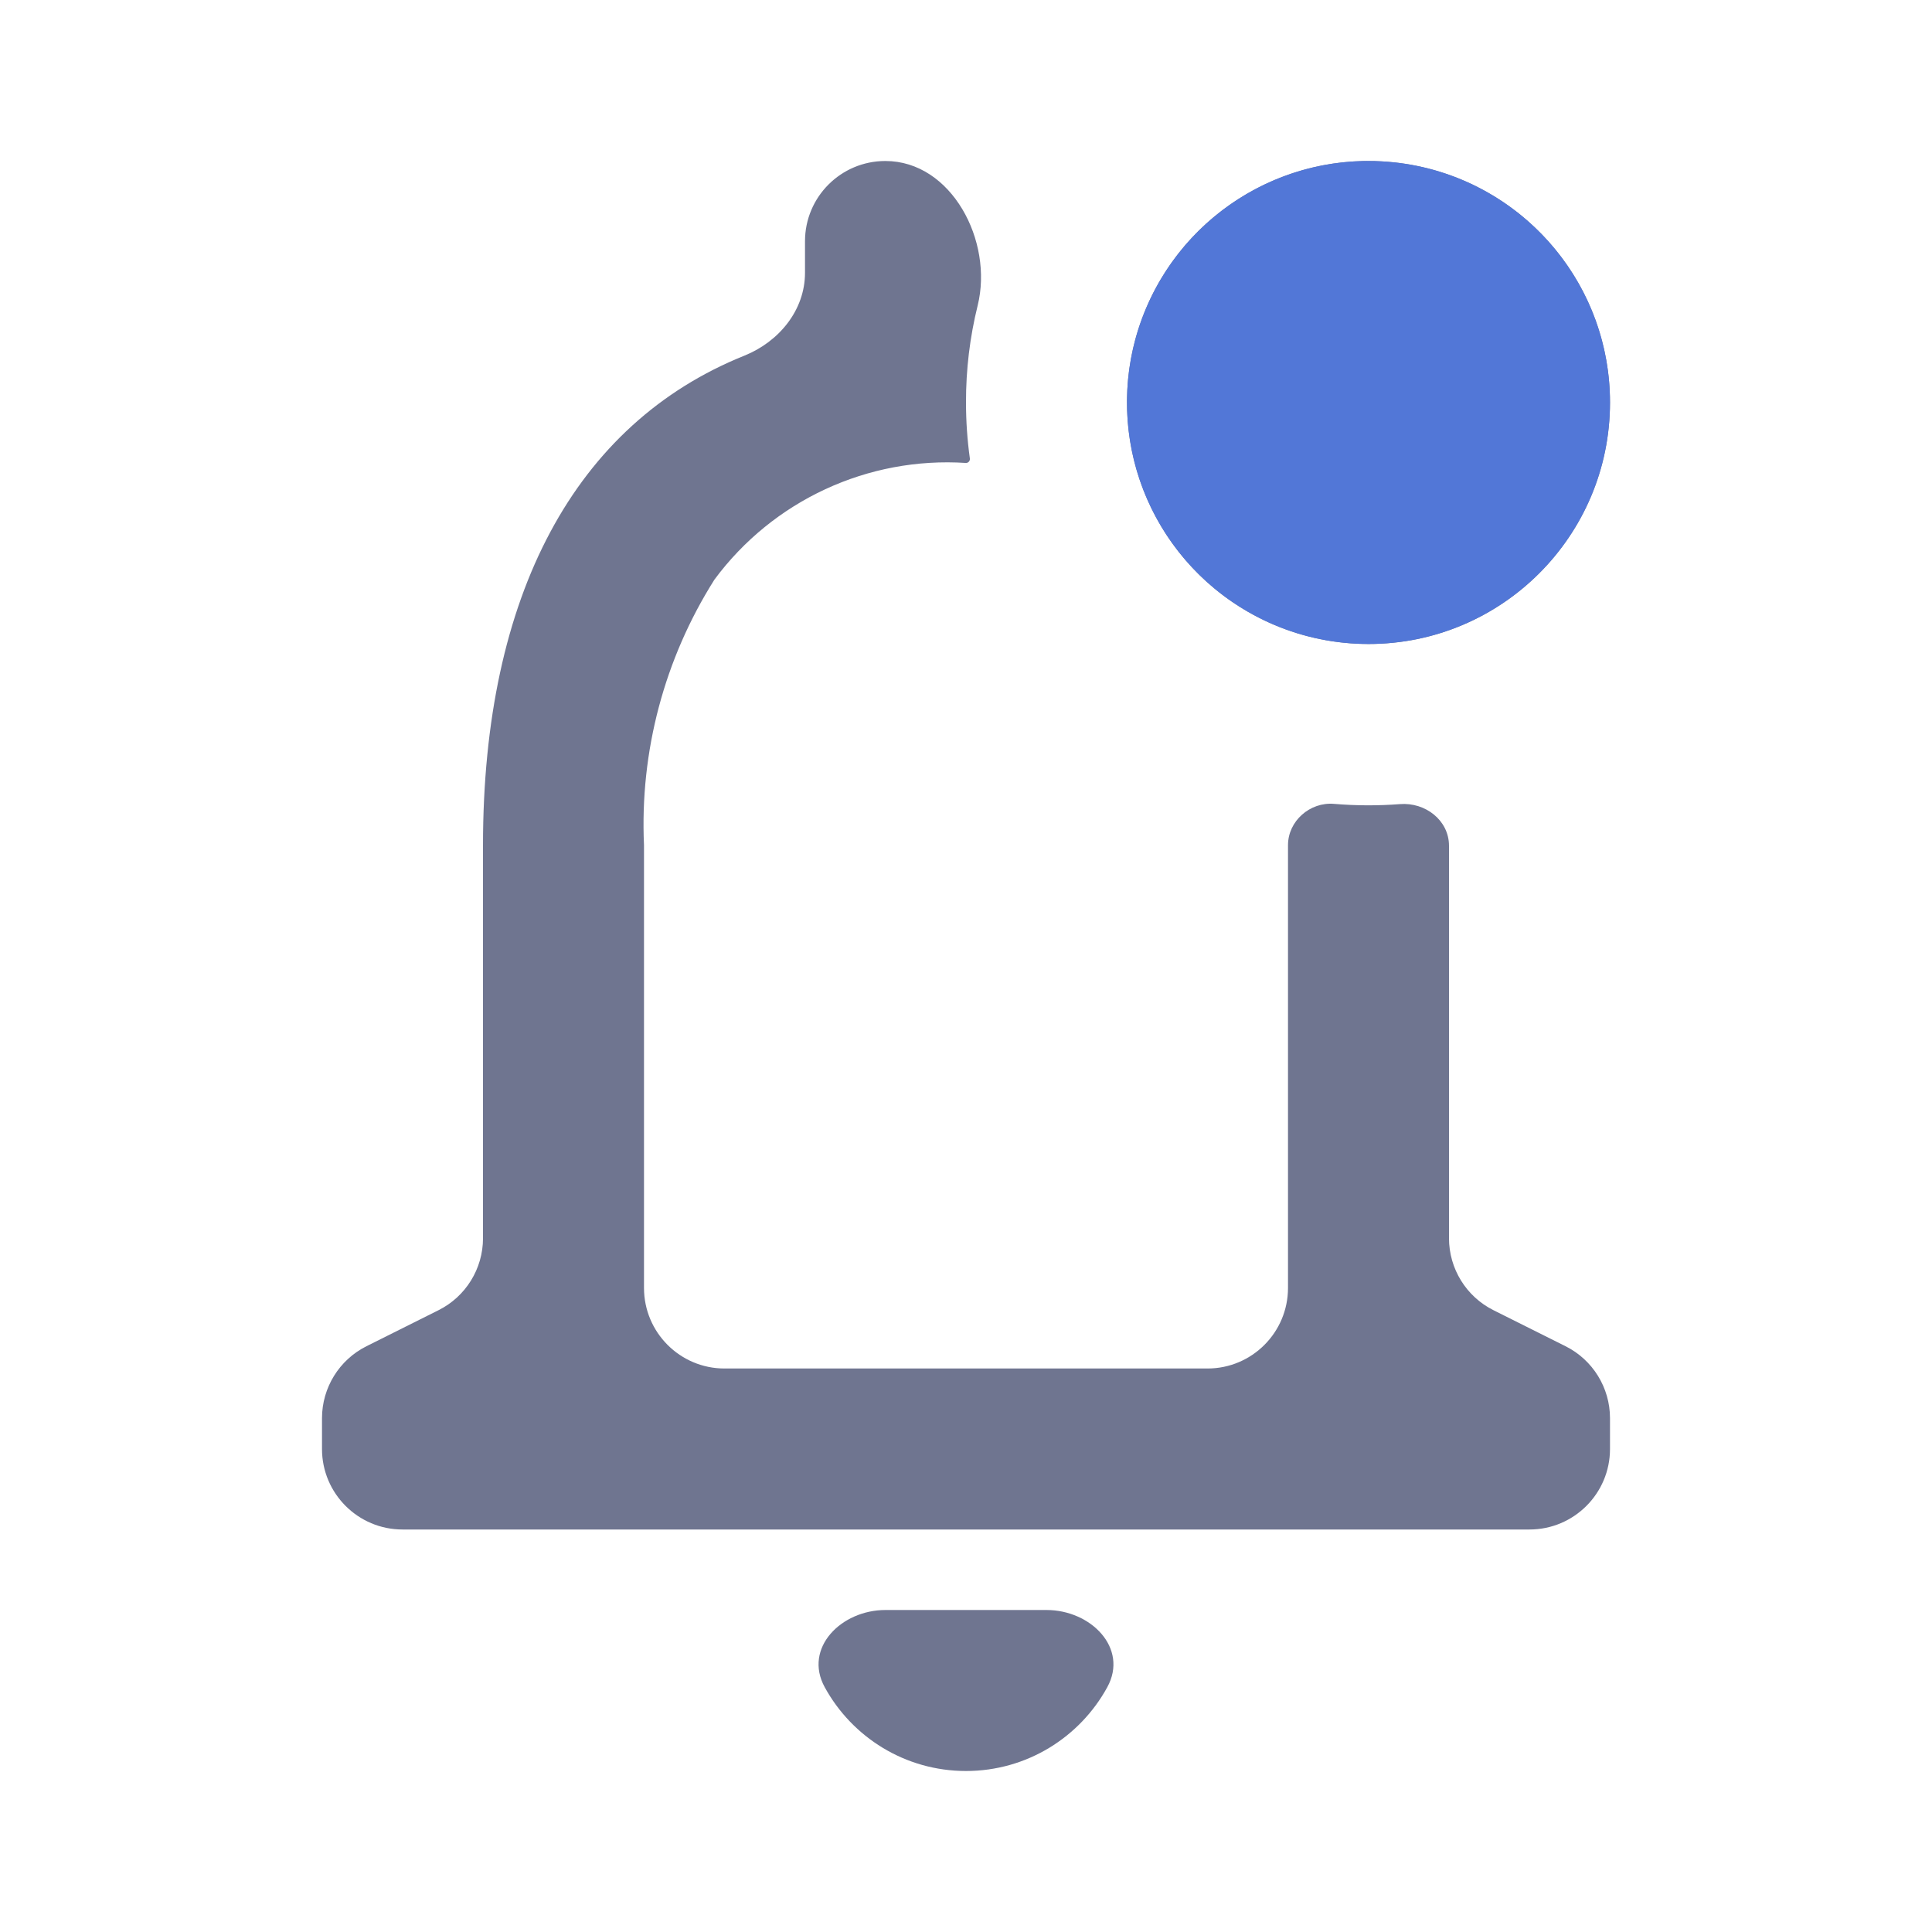 <svg viewBox="0 0 24 24" fill="none" xmlns="http://www.w3.org/2000/svg">
<rect width="24" height="24" fill="white"/>
<path d="M12 22C11.243 22 10.584 21.579 10.245 20.959C9.979 20.474 10.448 20 11 20H13C13.552 20 14.021 20.474 13.755 20.959C13.416 21.579 12.757 22 12 22ZM20 18C20 18.552 19.552 19 19 19H5C4.448 19 4 18.552 4 18V17.617C4 17.239 4.214 16.892 4.553 16.723L5.447 16.276C5.786 16.107 6 15.76 6 15.382V10.499C6 7.391 7.146 5.263 9.247 4.418C9.677 4.245 10 3.853 10 3.389V2.997C10 2.446 10.447 2 10.998 2C11.821 2 12.342 2.996 12.145 3.795C12.048 4.187 11.999 4.591 12 5C12 5.232 12.016 5.465 12.048 5.695C12.052 5.724 12.03 5.751 12 5.751C10.78 5.671 9.603 6.217 8.875 7.2C8.253 8.184 7.947 9.336 8 10.499V15.999C8 16.552 8.448 17 9 17H15C15.552 17 16 16.552 16 15.999V10.499C16 10.199 16.273 9.96 16.573 9.986C16.845 10.009 17.119 10.01 17.391 9.989C17.706 9.964 18 10.19 18 10.507V15.382C18 15.76 18.214 16.107 18.553 16.276L19.447 16.723C19.786 16.892 20 17.239 20 17.617V18ZM17 8C16.396 8 15.806 7.818 15.307 7.477C14.129 6.671 13.681 5.147 14.236 3.832C14.792 2.518 16.197 1.776 17.595 2.06C18.994 2.343 20 3.572 20 5C20 6.656 18.657 8 17 8Z" fill="#6F7590"/>
<circle cx="17" cy="5" r="3" fill="#5277D7"/>
</svg>
